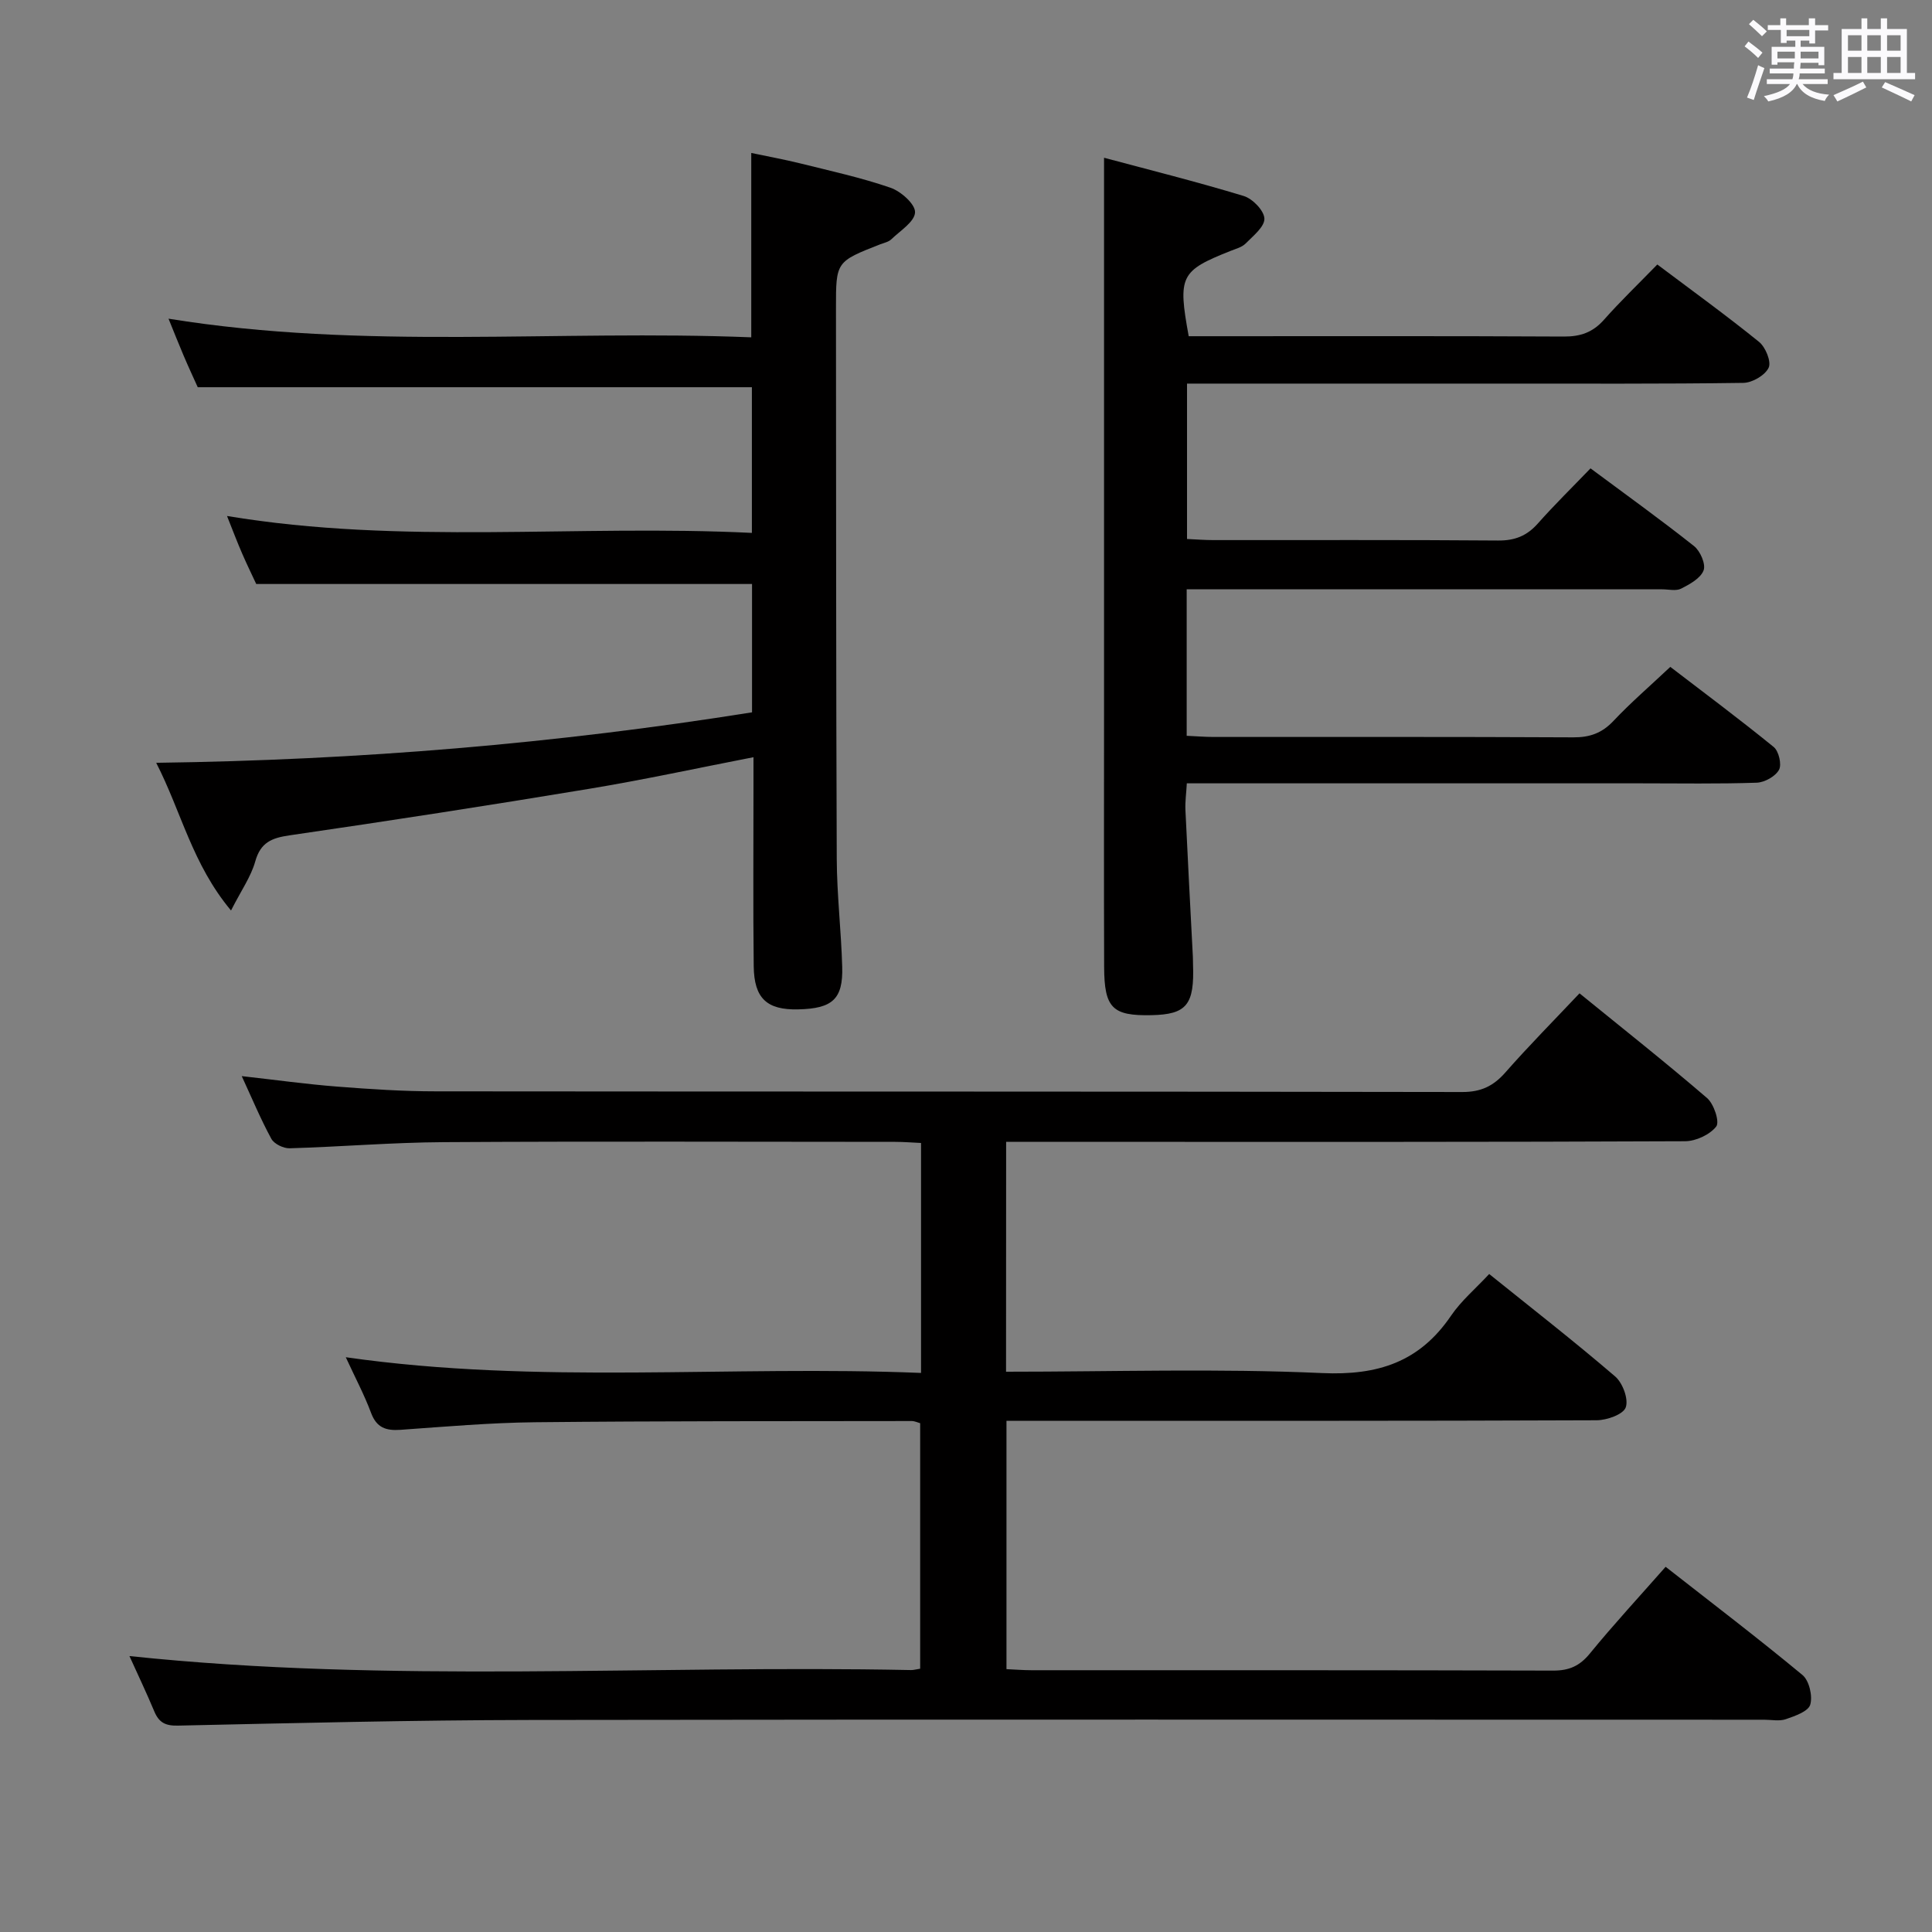 <svg enable-background="new 0 0 400 400" viewBox="0 0 400 400" xmlns="http://www.w3.org/2000/svg"><rect x="0" y="0" width="400" height="400" fill="#808080" stroke="none"/><path d="m361.2 9.6.8-1c.9.7 1.9 1.4 2.9 2.3l-.9 1.1c-1-1-2-1.8-2.8-2.4zm.5 10.6c.9-2.1 1.6-4.3 2.3-6.7.4.2.8.4 1.3.6-.7 2.1-1.5 4.3-2.2 6.6zm.4-15.2.9-.9c1 .8 2 1.6 2.8 2.4l-1 1c-.9-.9-1.8-1.7-2.7-2.5zm12.5-1.2h1.2v1.4h2.7v1.1h-2.7v2.7h-1.2v-.6h-1.8v1.3h4.9v3.8h-1.2v-.5h-3.7c0 .4-.1.9-.1 1.2h5.1v1h-5.2c0 .5-.1.9-.2 1.2h6v1h-5.2c1.1 1.3 2.9 2 5.5 2.2-.4.4-.7.8-.9 1.3-2.9-.5-4.8-1.6-5.7-3.5h-.1c-.8 1.7-2.7 2.9-5.9 3.6-.2-.4-.6-.8-.9-1.1 2.8-.6 4.6-1.4 5.4-2.5h-4.8v-1h5.3c.1-.3.2-.7.2-1.2h-4.9v-1h5c0-.4 0-.8.1-1.3h-3.5v.5h-1.2v-3.7h4.9v-1.3h-1.8v.5h-1.2v-2.7h-2.7v-1h2.6v-1.4h1.2v1.4h4.7v-1.4zm-6.6 8.3h3.6c0-.4 0-.9 0-1.4h-3.6zm1.9-4.6h4.7v-1.3h-4.7zm6.6 3.2h-3.7v1.4h3.7z" fill="#fbfafc"/><path d="m385.3 3.8h1.3v2.2h2.8v-2.2h1.3v2.2h4.1v9.1h1.7v1.3h-16.9v-1.3h1.7v-9.1h4.1v-2.2zm.4 13.1.7 1.2c-1.8.9-3.8 1.9-6 2.9-.2-.4-.5-.8-.8-1.3 2.3-1 4.3-1.9 6.1-2.8zm-3.1-6.4h2.8v-3.2h-2.8zm0 4.6h2.8v-3.3h-2.8zm4-4.6h2.8v-3.2h-2.8zm0 4.6h2.8v-3.3h-2.8zm3.7 1.9c2.1.9 4.1 1.8 6.1 2.7l-.7 1.3c-2.2-1.1-4.2-2-6.1-2.9zm3.2-9.7h-2.8v3.2h2.8v-3.1zm-2.8 7.8h2.8v-3.3h-2.8z" fill="#fbfafc"/><g fill="#010000"><path d="m208.29 284c22.16 0 43.84-.7 65.44.28 11.55.52 20.16-2.28 26.68-11.86 2.12-3.12 5.12-5.64 7.91-8.65 8.87 7.14 17.65 13.97 26.08 21.21 1.56 1.34 2.81 4.7 2.19 6.41-.52 1.46-3.92 2.66-6.05 2.66-38.66.16-77.32.11-115.99.11-1.96 0-3.92 0-6.17 0v51.42c1.68.07 3.43.22 5.19.22 36 .01 71.99-.03 107.99.08 3.31.01 5.49-.95 7.6-3.53 4.93-6.03 10.23-11.76 15.69-17.96 9.63 7.54 19.14 14.78 28.33 22.4 1.39 1.15 2.14 4.36 1.61 6.15-.42 1.4-3.18 2.35-5.06 3-1.34.46-2.97.11-4.47.11-85.16 0-170.32-.08-255.47.05-24.31.04-48.62.64-72.93 1.17-2.61.06-3.93-.62-4.9-2.91-1.65-3.94-3.49-7.8-5.16-11.49 54.03 5.7 107.98 1.8 161.83 2.9.48.01.97-.14 1.88-.28 0-16.84 0-33.72 0-50.83-.51-.14-1.13-.45-1.74-.45-25.99.04-51.99-.02-77.98.25-9.3.1-18.59.91-27.87 1.57-3.01.21-4.95-.43-6.1-3.52-1.38-3.7-3.25-7.22-5.23-11.51 39.96 5.72 79.44 1.63 119.1 3.25 0-16.21 0-31.64 0-47.61-1.8-.08-3.58-.23-5.35-.23-31.16-.01-62.33-.13-93.49.06-10.63.06-21.25.96-31.88 1.27-1.28.04-3.21-.9-3.79-1.96-2.2-4.04-3.98-8.32-6.13-12.98 6.99.78 13.37 1.67 19.78 2.17 6.79.53 13.61.98 20.42.98 70.83.07 141.65.01 212.48.14 3.91.01 6.47-1.24 8.96-4.07 4.81-5.48 9.96-10.67 15.33-16.36 9.02 7.34 17.88 14.34 26.42 21.69 1.41 1.22 2.63 4.92 1.89 5.88-1.33 1.7-4.22 3.04-6.46 3.05-39.83.18-79.66.13-119.49.13-6.96 0-13.91 0-21.07 0-.02 16.09-.02 31.52-.02 47.59z"/><path d="m245.69 122v30.34c2.03.09 3.81.24 5.58.24 24.82.01 49.65-.05 74.47.08 3.43.02 5.95-.89 8.32-3.41 3.53-3.75 7.46-7.13 11.76-11.18 6.86 5.26 14.26 10.77 21.41 16.59 1.05.86 1.7 3.64 1.09 4.73-.75 1.36-2.98 2.6-4.61 2.66-7.99.27-15.99.13-23.99.13-29.32 0-58.64 0-87.96 0-1.82 0-3.64 0-6.04 0-.11 2.01-.37 3.77-.29 5.53.47 10.12 1.02 20.24 1.54 30.36.03.5.01 1 .03 1.5.32 8.46-1.3 10.46-8.6 10.61-8.09.17-9.77-1.46-9.8-10.01-.06-17.33-.02-34.65-.02-51.98 0-27.99 0-55.98 0-83.96 0-10.27 0-20.53 0-31.57 9.29 2.49 19.18 4.96 28.92 7.92 1.84.56 4.22 3.02 4.28 4.68.05 1.69-2.33 3.58-3.88 5.15-.77.78-2.03 1.1-3.11 1.53-10.41 4.14-10.96 5.19-8.68 17.67h5.18c24.16 0 48.31-.06 72.47.07 3.44.02 6-.86 8.3-3.45 3.42-3.86 7.15-7.44 11.07-11.47 7.21 5.42 14.29 10.54 21.07 16.03 1.34 1.09 2.57 4.1 1.98 5.34-.74 1.57-3.38 3.11-5.23 3.14-16.82.24-33.65.14-50.48.15-19.66 0-39.32 0-58.98 0-1.79 0-3.58 0-5.73 0v32.17c1.9.09 3.66.23 5.43.23 19.66.02 39.32-.07 58.97.09 3.48.03 5.97-.97 8.24-3.53 3.42-3.86 7.11-7.47 10.9-11.41 7.41 5.51 14.55 10.63 21.43 16.09 1.29 1.02 2.47 3.74 1.98 5.03-.62 1.64-2.86 2.87-4.65 3.78-1.07.54-2.62.14-3.95.14-30.82 0-61.64 0-92.46 0-1.81-.01-3.63-.01-5.96-.01z"/><path d="m32.34 157.93c42.03-.56 82.69-3.96 123.36-10.45 0-8.94 0-17.71 0-26.57-33.97 0-67.99 0-102.65 0-.7-1.52-1.86-3.87-2.9-6.27-1.05-2.42-1.99-4.9-3.15-7.81 36.23 6.03 72.34 1.72 108.67 3.5 0-10.52 0-20.41 0-30.16-37.99 0-75.89 0-114.73 0-.68-1.52-1.85-4.02-2.93-6.56-1.02-2.39-1.97-4.81-3.12-7.63 40.39 6.55 80.49 2.24 120.65 3.86 0-12.93 0-25.15 0-38.17 3.27.69 6.74 1.32 10.15 2.16 6.26 1.56 12.59 2.94 18.68 5.04 2.16.74 5.16 3.42 5.08 5.1-.08 1.94-3.08 3.8-4.92 5.58-.56.54-1.48.72-2.26 1.02-9.19 3.6-9.2 3.6-9.19 13.25.03 37.98.01 75.97.16 113.95.03 7.47.92 14.94 1.13 22.41.19 6.68-2.02 8.64-9.11 8.8-6.45.15-9.13-2.24-9.21-8.92-.15-12.49-.04-24.99-.05-37.49 0-1.81 0-3.62 0-5.8-11.68 2.27-22.85 4.7-34.11 6.56-20.61 3.42-41.27 6.61-61.94 9.62-3.74.54-6.01 1.48-7.11 5.42-.89 3.16-2.91 6-5.01 10.14-8.04-9.63-10.25-20.35-15.49-30.58z"/></g></svg>